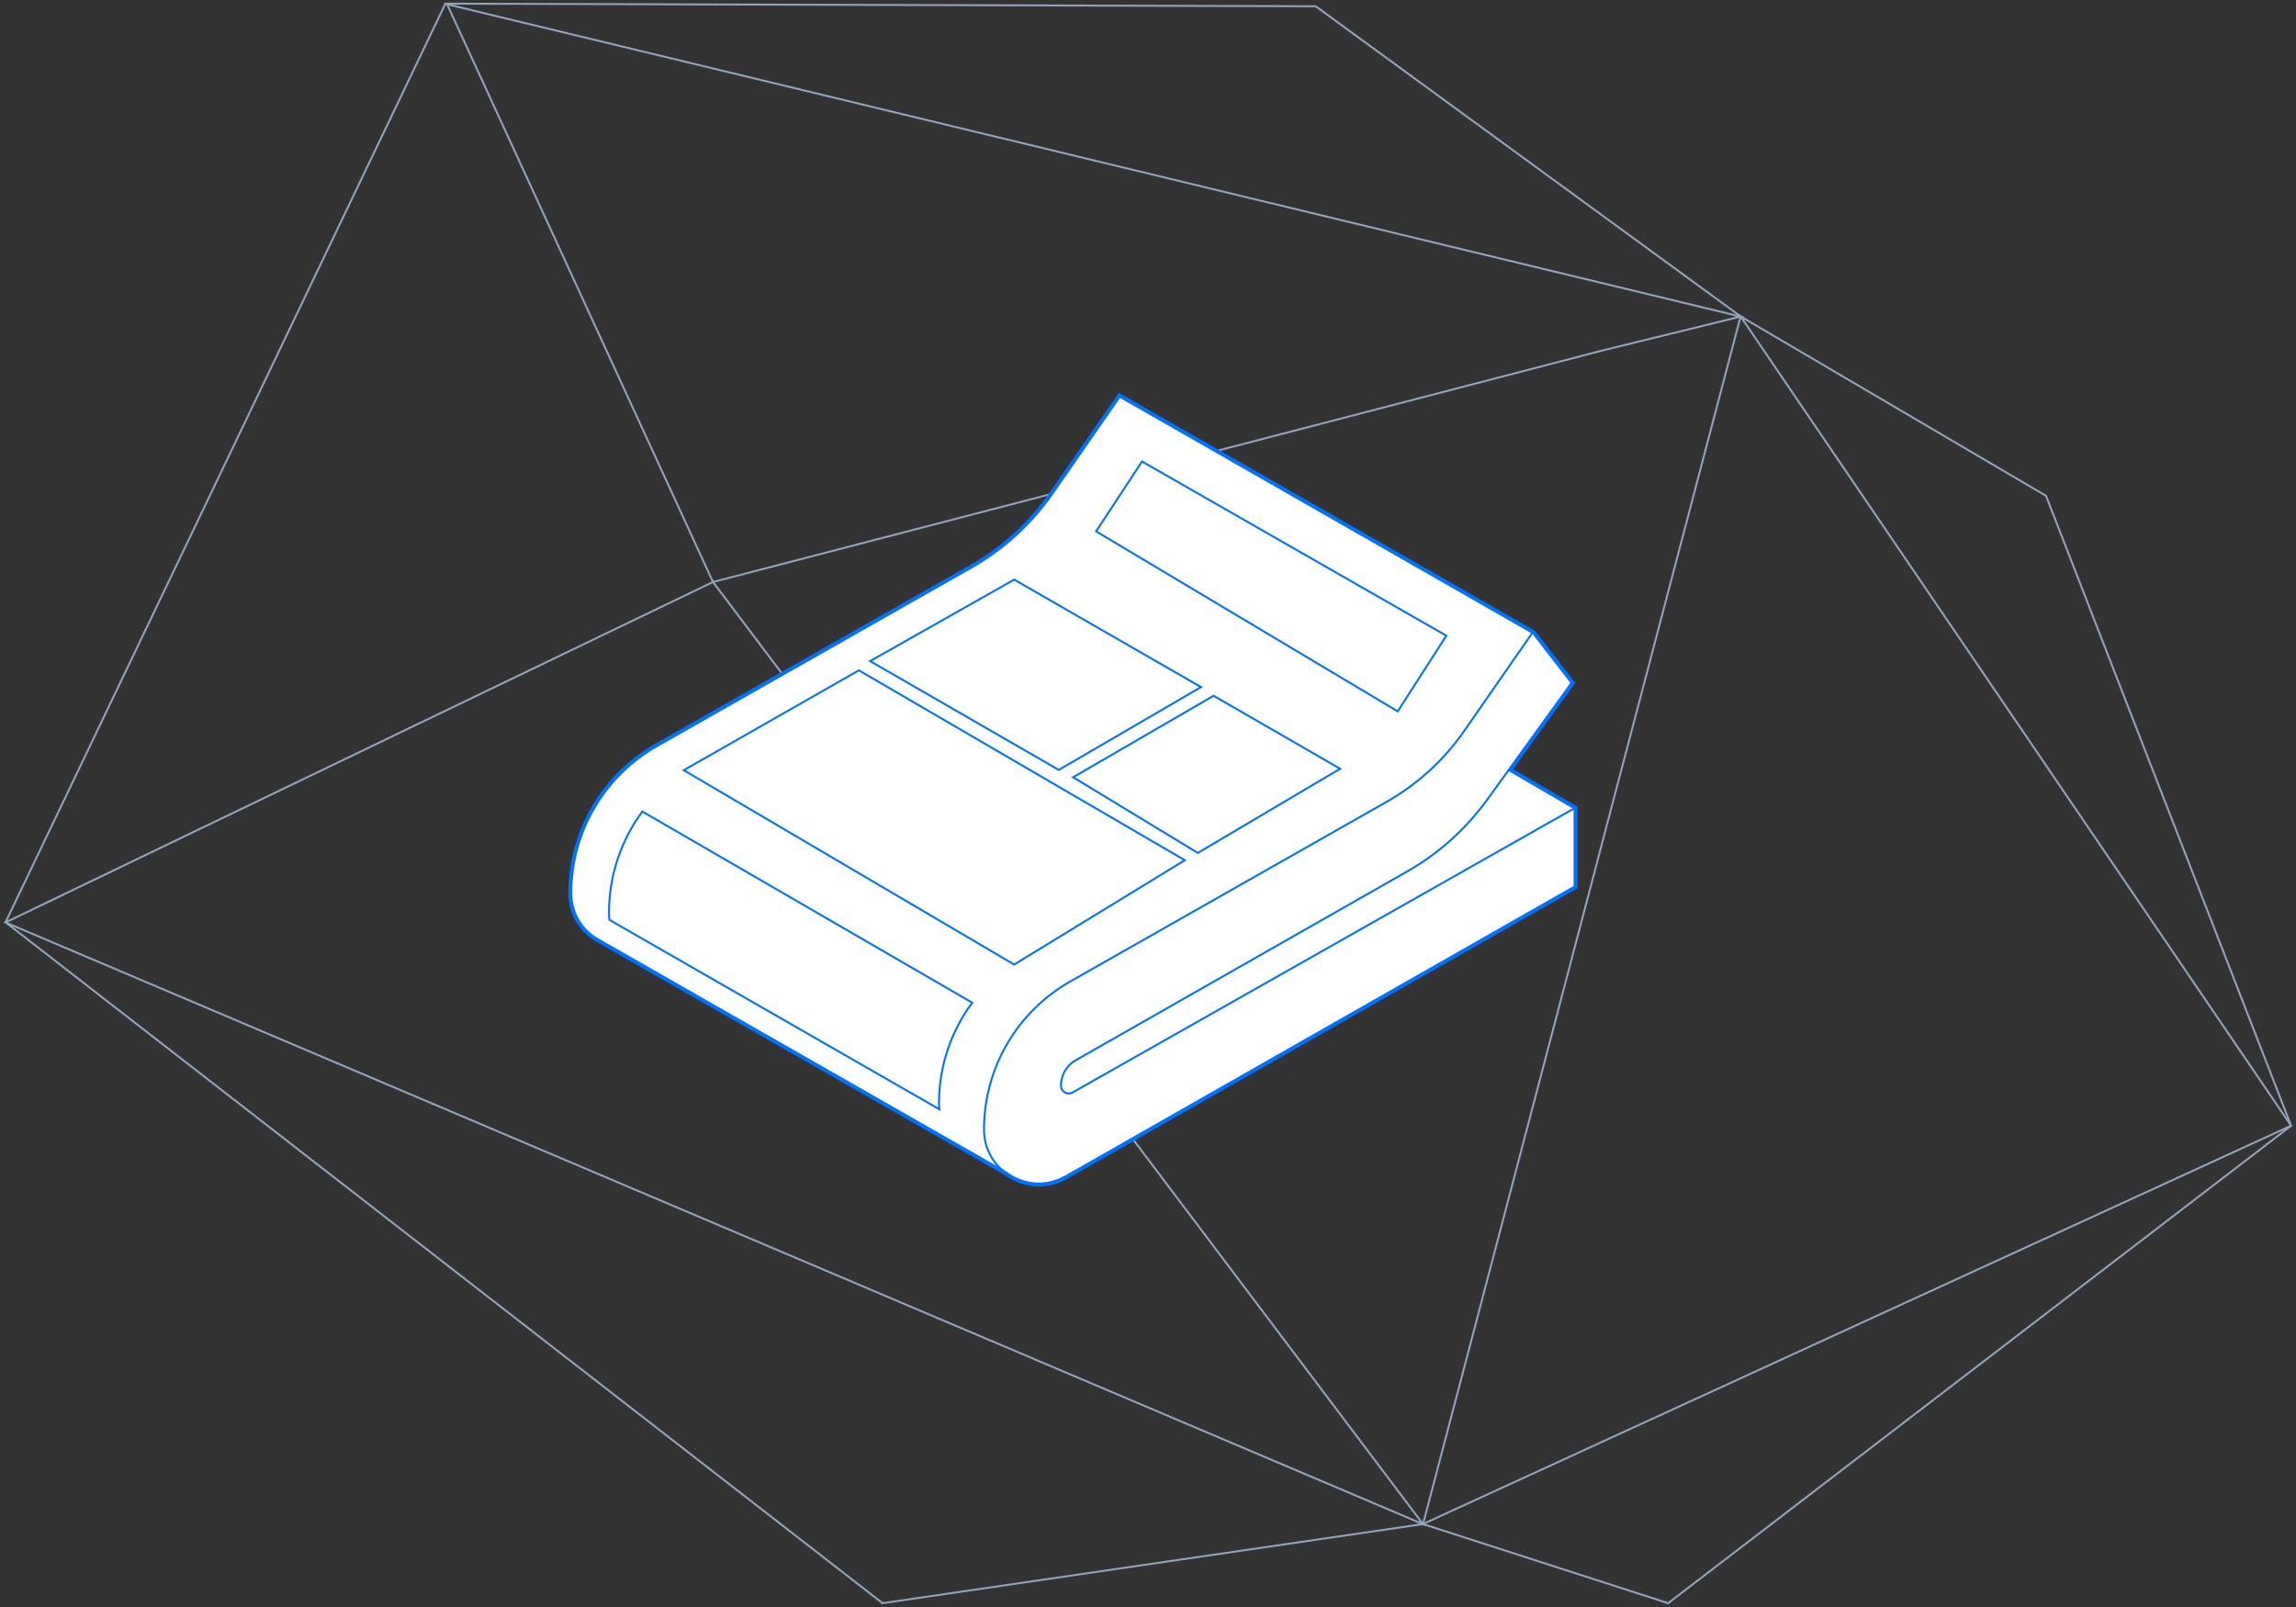 <?xml version="1.0" encoding="UTF-8"?>
<svg width="587px" height="411px" viewBox="0 0 587 411" version="1.1" xmlns="http://www.w3.org/2000/svg" xmlns:xlink="http://www.w3.org/1999/xlink">
    <rect x="0" y="0" width="587" height="411" fill="#333333" stroke="none"/>
    <!-- Generator: Sketch 49.1 (51147) - http://www.bohemiancoding.com/sketch -->
    <title>mail_1x</title>
    <desc>Created with Sketch.</desc>
    <defs></defs>
    <g id="Page-1" stroke="none" stroke-width="1" fill="none" fill-rule="evenodd">
        <g id="skycoin-web-ecosystem" transform="translate(-746, -3350)">
            <g id="mail_1x" transform="translate(673, 3198)">
                <g id="path0_stroke-link" transform="translate(349.291, 352.582) rotate(53.963) translate(-349.291, -352.582) translate(91.291, 108.582)" fill="#92A4BA" fill-rule="nonzero">
                    <path d="M510.619,45.098 L510.869,45.092 L510.864,44.904 L510.683,44.856 L510.619,45.098 Z M343.522,1.008 L343.586,0.767 L343.502,0.745 L343.422,0.779 L343.522,1.008 Z M260.488,37.158 L260.565,37.396 L260.576,37.393 L260.588,37.388 L260.488,37.158 Z M124.786,487.007 L124.567,487.127 L124.663,487.302 L124.856,487.247 L124.786,487.007 Z M510.683,44.856 L343.586,0.767 L343.458,1.25 L510.555,45.34 L510.683,44.856 Z M343.422,0.779 L260.388,36.929 L260.588,37.388 L343.622,1.238 L343.422,0.779 Z M260.411,36.92 L132.292,78.142 L132.446,78.618 L260.565,37.396 L260.411,36.92 Z M0.723,257.892 L124.567,487.127 L125.005,486.886 L1.161,257.651 L0.723,257.892 Z M124.856,487.247 L397.758,408.298 L397.619,407.818 L124.717,486.767 L124.856,487.247 Z M515.894,245.919 L510.869,45.092 L510.369,45.104 L515.394,245.932 L515.894,245.919 Z" id="path0_stroke"></path>
                </g>
                <g id="path1_stroke-link" transform="translate(491.682, 406.636) rotate(53.963) translate(-491.682, -406.636) translate(365.682, 282.136)" fill="#92A4BA" fill-rule="nonzero">
                    <path d="M1,1 L1.008,0.75 L0.459,0.733 L0.806,1.158 L1,1 Z M202.923,248.306 L202.73,248.465 L203.064,248.874 L203.168,248.356 L202.923,248.306 Z M251.131,8.939 L251.376,8.989 L251.434,8.699 L251.139,8.69 L251.131,8.939 Z M0.806,1.158 L202.73,248.465 L203.117,248.148 L1.194,0.842 L0.806,1.158 Z M203.168,248.356 L251.376,8.989 L250.886,8.89 L202.678,248.257 L203.168,248.356 Z M251.139,8.69 L1.008,0.75 L0.992,1.25 L251.123,9.189 L251.139,8.69 Z" id="path1_stroke"></path>
                </g>
                <g id="path2_stroke-link" transform="translate(398.835, 561.899) rotate(53.963) translate(-398.835, -561.899) translate(339.335, 479.899)" fill="#92A4BA" fill-rule="nonzero">
                    <path d="M65.509,39.4 L65.382,39.185 L65.315,39.224 L65.283,39.295 L65.509,39.4 Z M118.684,0.36 L65.382,39.185 L65.636,39.615 L118.939,0.79 L118.684,0.36 Z M65.283,39.295 L0.283,163.05 L0.737,163.261 L65.736,39.506 L65.283,39.295 Z" id="path2_stroke"></path>
                </g>
                <g id="path3_stroke-link" transform="translate(255.537, 465.073) rotate(53.963) translate(-255.537, -465.073) translate(85.537, 362.573)" fill="#92A4BA" fill-rule="nonzero">
                    <path d="M1,203.541 L0.754,203.496 L0.655,204.04 L1.129,203.756 L1,203.541 Z M338.625,1 L338.754,1.214 L339.554,0.734 L338.621,0.75 L338.625,1 Z M37.027,6.068 L37.023,5.818 L36.818,5.821 L36.781,6.023 L37.027,6.068 Z M1.129,203.756 L338.754,1.214 L338.497,0.786 L0.871,203.327 L1.129,203.756 Z M338.621,0.75 L37.023,5.818 L37.031,6.318 L338.629,1.25 L338.621,0.75 Z M36.781,6.023 L0.754,203.496 L1.246,203.586 L37.273,6.113 L36.781,6.023 Z" id="path3_stroke"></path>
                </g>
                <g id="path4_stroke-link" transform="translate(339.857, 202.245) rotate(53.963) translate(-339.857, -202.245) translate(209.357, 75.245)" fill="#92A4BA" fill-rule="nonzero">
                    <path d="M246.409,34.555 L246.177,34.46 L246.176,34.464 L246.409,34.555 Z M160.455,253.374 L160.406,253.619 L160.611,253.66 L160.688,253.466 L160.455,253.374 Z M1,221.443 L0.838,221.252 L0.445,221.586 L0.951,221.688 L1,221.443 Z M260.13,1 L260.361,1.095 L260.75,0.144 L259.968,0.81 L260.13,1 Z M246.176,34.464 L160.222,253.283 L160.688,253.466 L246.642,34.646 L246.176,34.464 Z M160.504,253.129 L1.049,221.197 L0.951,221.688 L160.406,253.619 L160.504,253.129 Z M1.162,221.633 L260.292,1.19 L259.968,0.81 L0.838,221.252 L1.162,221.633 Z M259.898,0.905 L246.177,34.46 L246.64,34.65 L260.361,1.095 L259.898,0.905 Z" id="path4_stroke"></path>
                </g>
                <path d="M186.837,152.932 L409.2,153.601" id="Line-3" stroke="#92A4BA" stroke-width="0.5" stroke-linecap="square"></path>
                <g id="Vector" transform="translate(217, 252)" fill-rule="nonzero">
                    <g id="path5_fill-link" transform="translate(1.8, 1.1)" fill="#FFFFFF">
                        <path d="M257,105.458 L257,125.725 L126.716,199.924 C121.537,202.901 115.552,202.099 111.294,198.893 L7.481,139.58 C3.107,137.29 0,132.824 0,127.328 C0,111.641 8.402,97.214 22.098,89.427 L102.547,43.74 C110.603,39.16 117.624,32.748 122.918,25.191 L140.412,1.36499e-08 L246.296,60.572 L256.309,73.511 L240.312,95.725 L257,105.458 Z" id="path5_fill"></path>
                    </g>
                    <g id="path6_stroke-link" transform="translate(0.8, 0.1)" fill="#0072FF">
                        <path d="M258,106.458 L258.5,106.458 L258.5,106.171 L258.252,106.026 L258,106.458 Z M258,126.725 L258.247,127.16 L258.5,127.016 L258.5,126.725 L258,126.725 Z M127.716,200.924 L127.469,200.489 L127.467,200.49 L127.716,200.924 Z M112.294,199.893 L112.595,199.494 L112.569,199.475 L112.542,199.459 L112.294,199.893 Z M8.481,140.58 L8.729,140.146 L8.721,140.141 L8.713,140.137 L8.481,140.58 Z M23.098,90.427 L22.851,89.993 L22.851,89.993 L23.098,90.427 Z M103.547,44.74 L103.794,45.175 L103.794,45.175 L103.547,44.74 Z M123.918,26.191 L124.328,26.478 L124.329,26.476 L123.918,26.191 Z M141.412,1 L141.66,0.566 L141.263,0.339 L141.001,0.715 L141.412,1 Z M247.296,61.572 L247.692,61.267 L247.631,61.188 L247.545,61.139 L247.296,61.572 Z M257.309,74.511 L257.715,74.804 L257.933,74.501 L257.705,74.205 L257.309,74.511 Z M241.312,96.725 L240.906,96.433 L240.584,96.88 L241.06,97.157 L241.312,96.725 Z M257.5,106.458 L257.5,126.725 L258.5,126.725 L258.5,106.458 L257.5,106.458 Z M257.753,126.291 L127.469,200.489 L127.964,201.358 L258.247,127.16 L257.753,126.291 Z M127.467,200.49 C122.477,203.358 116.708,202.591 112.595,199.494 L111.993,200.293 C116.396,203.608 122.597,204.443 127.965,201.357 L127.467,200.49 Z M112.542,199.459 L8.729,140.146 L8.233,141.014 L112.046,200.327 L112.542,199.459 Z M8.713,140.137 C4.49,137.926 1.5,133.623 1.5,128.328 L0.5,128.328 C0.5,134.026 3.725,138.654 8.249,141.023 L8.713,140.137 Z M1.5,128.328 C1.5,112.822 9.805,98.56 23.345,90.862 L22.851,89.993 C8.999,97.868 0.5,112.461 0.5,128.328 L1.5,128.328 Z M23.345,90.862 L103.794,45.175 L103.3,44.306 L22.851,89.993 L23.345,90.862 Z M103.794,45.175 C111.915,40.558 118.991,34.095 124.328,26.478 L123.509,25.904 C118.257,33.401 111.291,39.763 103.3,44.306 L103.794,45.175 Z M124.329,26.476 L141.823,1.285 L141.001,0.715 L123.507,25.906 L124.329,26.476 Z M141.164,1.434 L247.048,62.007 L247.545,61.139 L141.66,0.566 L141.164,1.434 Z M246.901,61.879 L256.914,74.817 L257.705,74.205 L247.692,61.267 L246.901,61.879 Z M256.904,74.219 L240.906,96.433 L241.717,97.017 L257.715,74.804 L256.904,74.219 Z M241.06,97.157 L257.748,106.89 L258.252,106.026 L241.564,96.293 L241.06,97.157 Z" id="path6_stroke"></path>
                    </g>
                </g>
                <g id="Vector" transform="translate(323, 312)" fill="#0072FF" fill-rule="nonzero">
                    <g id="path7_stroke-link" transform="translate(0.57, 0.5)">
                        <path d="M152.231,46 L152.481,46 L152.481,45.571 L152.107,45.782 L152.231,46 Z M23.673,118.824 L23.55,118.607 L23.548,118.608 L23.673,118.824 Z M24.479,110.58 L24.599,110.799 L24.602,110.797 L24.479,110.58 Z M109.301,62.26 L109.178,62.042 L109.178,62.042 L109.301,62.26 Z M129.673,43.939 L129.875,44.086 L129.875,44.086 L129.673,43.939 Z M151.425,13.939 L151.627,14.086 L151.737,13.934 L151.623,13.786 L151.425,13.939 Z M141.412,1 L141.61,0.847 L141.401,0.577 L141.207,0.857 L141.412,1 Z M123.918,26.191 L123.713,26.048 L123.712,26.049 L123.918,26.191 Z M103.547,44.74 L103.425,44.522 L103.423,44.523 L103.547,44.74 Z M23.098,90.427 L22.974,90.21 L22.974,90.21 L23.098,90.427 Z M152.481,66.267 L152.481,46 L151.981,46 L151.981,66.267 L152.481,66.267 Z M152.107,45.782 L23.55,118.607 L23.796,119.042 L152.354,46.218 L152.107,45.782 Z M23.548,118.608 C22.342,119.308 20.931,118.413 20.931,117.107 L20.431,117.107 C20.431,118.778 22.242,119.944 23.799,119.041 L23.548,118.608 Z M20.931,117.107 C20.931,114.448 22.379,112.014 24.599,110.799 L24.359,110.361 C21.975,111.665 20.431,114.27 20.431,117.107 L20.931,117.107 Z M24.602,110.797 L109.425,62.477 L109.178,62.042 L24.355,110.363 L24.602,110.797 Z M109.425,62.477 C117.514,57.878 124.446,51.556 129.875,44.086 L129.47,43.792 C124.081,51.207 117.202,57.48 109.178,62.042 L109.425,62.477 Z M129.875,44.086 L151.627,14.086 L151.223,13.792 L129.47,43.792 L129.875,44.086 Z M151.623,13.786 L141.61,0.847 L141.214,1.153 L151.227,14.092 L151.623,13.786 Z M141.207,0.857 L123.713,26.048 L124.123,26.333 L141.617,1.143 L141.207,0.857 Z M123.712,26.049 C118.44,33.689 111.563,39.961 103.425,44.522 L103.669,44.959 C111.874,40.36 118.808,34.036 124.124,26.333 L123.712,26.049 Z M103.423,44.523 L22.974,90.21 L23.221,90.645 L103.67,44.958 L103.423,44.523 Z M22.974,90.21 C9.2,98.041 0.75,112.551 0.75,128.328 L1.25,128.328 C1.25,112.731 9.603,98.387 23.221,90.645 L22.974,90.21 Z M0.75,128.328 C0.75,139.172 12.468,145.929 21.955,140.569 L21.709,140.133 C12.55,145.308 1.25,138.782 1.25,128.328 L0.75,128.328 Z" id="path7_stroke"></path>
                    </g>
                </g>
                <g id="Vector" transform="translate(246, 322)" fill="#0072FF" fill-rule="nonzero">
                    <g id="path8_stroke-link" transform="translate(0.81, 0.4)">
                        <path d="M1,26.534 L0.876,26.317 L0.501,26.531 L0.873,26.75 L1,26.534 Z M45.771,1 L45.897,0.784 L45.772,0.711 L45.647,0.783 L45.771,1 Z M129.097,49.55 L129.228,49.763 L129.585,49.544 L129.223,49.334 L129.097,49.55 Z M85.477,76.229 L85.351,76.445 L85.48,76.52 L85.608,76.442 L85.477,76.229 Z M1.124,26.752 L45.895,1.217 L45.647,0.783 L0.876,26.317 L1.124,26.752 Z M45.645,1.216 L128.971,49.766 L129.223,49.334 L45.897,0.784 L45.645,1.216 Z M128.967,49.336 L85.347,76.016 L85.608,76.442 L129.228,49.763 L128.967,49.336 Z M85.604,76.013 L1.127,26.319 L0.873,26.75 L85.351,76.445 L85.604,76.013 Z" id="path8_stroke"></path>
                    </g>
                </g>
                <g id="Vector" transform="translate(294, 299)" fill="#0072FF" fill-rule="nonzero">
                    <g id="path9_stroke-link" transform="translate(0.46, 0.2)">
                        <path d="M49.224,49.664 L49.099,49.881 L49.224,49.953 L49.349,49.88 L49.224,49.664 Z M85.593,28.481 L85.718,28.697 L86.091,28.48 L85.717,28.264 L85.593,28.481 Z M37.829,1 L37.954,0.783 L37.83,0.712 L37.706,0.782 L37.829,1 Z M1,21.84 L0.877,21.622 L0.496,21.838 L0.875,22.056 L1,21.84 Z M49.349,49.88 L85.718,28.697 L85.467,28.265 L49.098,49.448 L49.349,49.88 Z M85.717,28.264 L37.954,0.783 L37.705,1.217 L85.468,28.698 L85.717,28.264 Z M37.706,0.782 L0.877,21.622 L1.123,22.057 L37.953,1.218 L37.706,0.782 Z M0.875,22.056 L49.099,49.881 L49.348,49.448 L1.125,21.623 L0.875,22.056 Z" id="path9_stroke"></path>
                    </g>
                </g>
                <g id="Vector" transform="translate(352, 269)" fill="#0072FF" fill-rule="nonzero">
                    <g id="path10_stroke-link" transform="translate(0.23, 0)">
                        <path d="M1,18.863 L0.791,18.725 L0.648,18.944 L0.872,19.077 L1,18.863 Z M12.739,1 L12.864,0.783 L12.66,0.666 L12.53,0.863 L12.739,1 Z M90.541,45.542 L90.752,45.677 L90.894,45.456 L90.666,45.325 L90.541,45.542 Z M78.112,64.893 L77.983,65.108 L78.191,65.232 L78.322,65.028 L78.112,64.893 Z M1.209,19 L12.948,1.137 L12.53,0.863 L0.791,18.725 L1.209,19 Z M12.615,1.217 L90.417,45.759 L90.666,45.325 L12.864,0.783 L12.615,1.217 Z M90.331,45.407 L77.901,64.758 L78.322,65.028 L90.752,45.677 L90.331,45.407 Z M78.24,64.678 L1.128,18.648 L0.872,19.077 L77.983,65.108 L78.24,64.678 Z" id="path10_stroke"></path>
                    </g>
                </g>
                <g id="Vector" transform="translate(346, 328)" fill="#0072FF" fill-rule="nonzero">
                    <g id="path11_stroke-link" transform="translate(0.36, 0.9)">
                        <path d="M1,21.84 L0.875,21.623 L0.51,21.835 L0.87,22.053 L1,21.84 Z M36.909,1 L37.034,0.783 L36.908,0.711 L36.783,0.784 L36.909,1 Z M69.249,19.664 L69.377,19.879 L69.745,19.661 L69.374,19.448 L69.249,19.664 Z M32.88,41.191 L32.751,41.404 L32.879,41.482 L33.008,41.406 L32.88,41.191 Z M1.125,22.056 L37.034,1.216 L36.783,0.784 L0.875,21.623 L1.125,22.056 Z M36.784,1.217 L69.124,19.881 L69.374,19.448 L37.034,0.783 L36.784,1.217 Z M69.122,19.449 L32.753,40.976 L33.008,41.406 L69.377,19.879 L69.122,19.449 Z M33.01,40.977 L1.13,21.626 L0.87,22.053 L32.751,41.404 L33.01,40.977 Z" id="path11_stroke"></path>
                    </g>
                </g>
                <g id="Vector" transform="translate(227, 358)" fill="#0072FF" fill-rule="nonzero">
                    <g id="path12_stroke-link" transform="translate(0.7, 0.5)">
                        <path d="M85.477,77.145 L85.353,77.362 L85.831,77.636 L85.722,77.096 L85.477,77.145 Z M85.362,75.198 L85.112,75.195 L85.112,75.198 L85.362,75.198 Z M93.879,49.893 L94.079,50.043 L94.248,49.818 L94.004,49.677 L93.879,49.893 Z M9.517,1 L9.642,0.784 L9.449,0.671 L9.316,0.852 L9.517,1 Z M1.115,28.71 L0.869,28.751 L0.888,28.868 L0.991,28.927 L1.115,28.71 Z M85.722,77.096 C85.613,76.553 85.612,75.893 85.612,75.198 L85.112,75.198 C85.112,75.878 85.111,76.592 85.232,77.194 L85.722,77.096 Z M85.612,75.202 C85.727,65.979 88.702,57.214 94.079,50.043 L93.679,49.743 C88.237,57 85.228,65.868 85.112,75.195 L85.612,75.202 Z M94.004,49.677 L9.642,0.784 L9.391,1.216 L93.754,50.109 L94.004,49.677 Z M9.316,0.852 C3.876,8.222 0.75,17.319 0.75,26.763 L1.25,26.763 C1.25,17.429 4.339,8.435 9.718,1.148 L9.316,0.852 Z M0.75,26.763 C0.75,27.449 0.75,28.041 0.869,28.751 L1.362,28.669 C1.25,28.005 1.25,27.452 1.25,26.763 L0.75,26.763 Z M0.991,28.927 L85.353,77.362 L85.602,76.928 L1.24,28.493 L0.991,28.927 Z" id="path12_stroke"></path>
                    </g>
                </g>
            </g>
        </g>
    </g>
</svg>